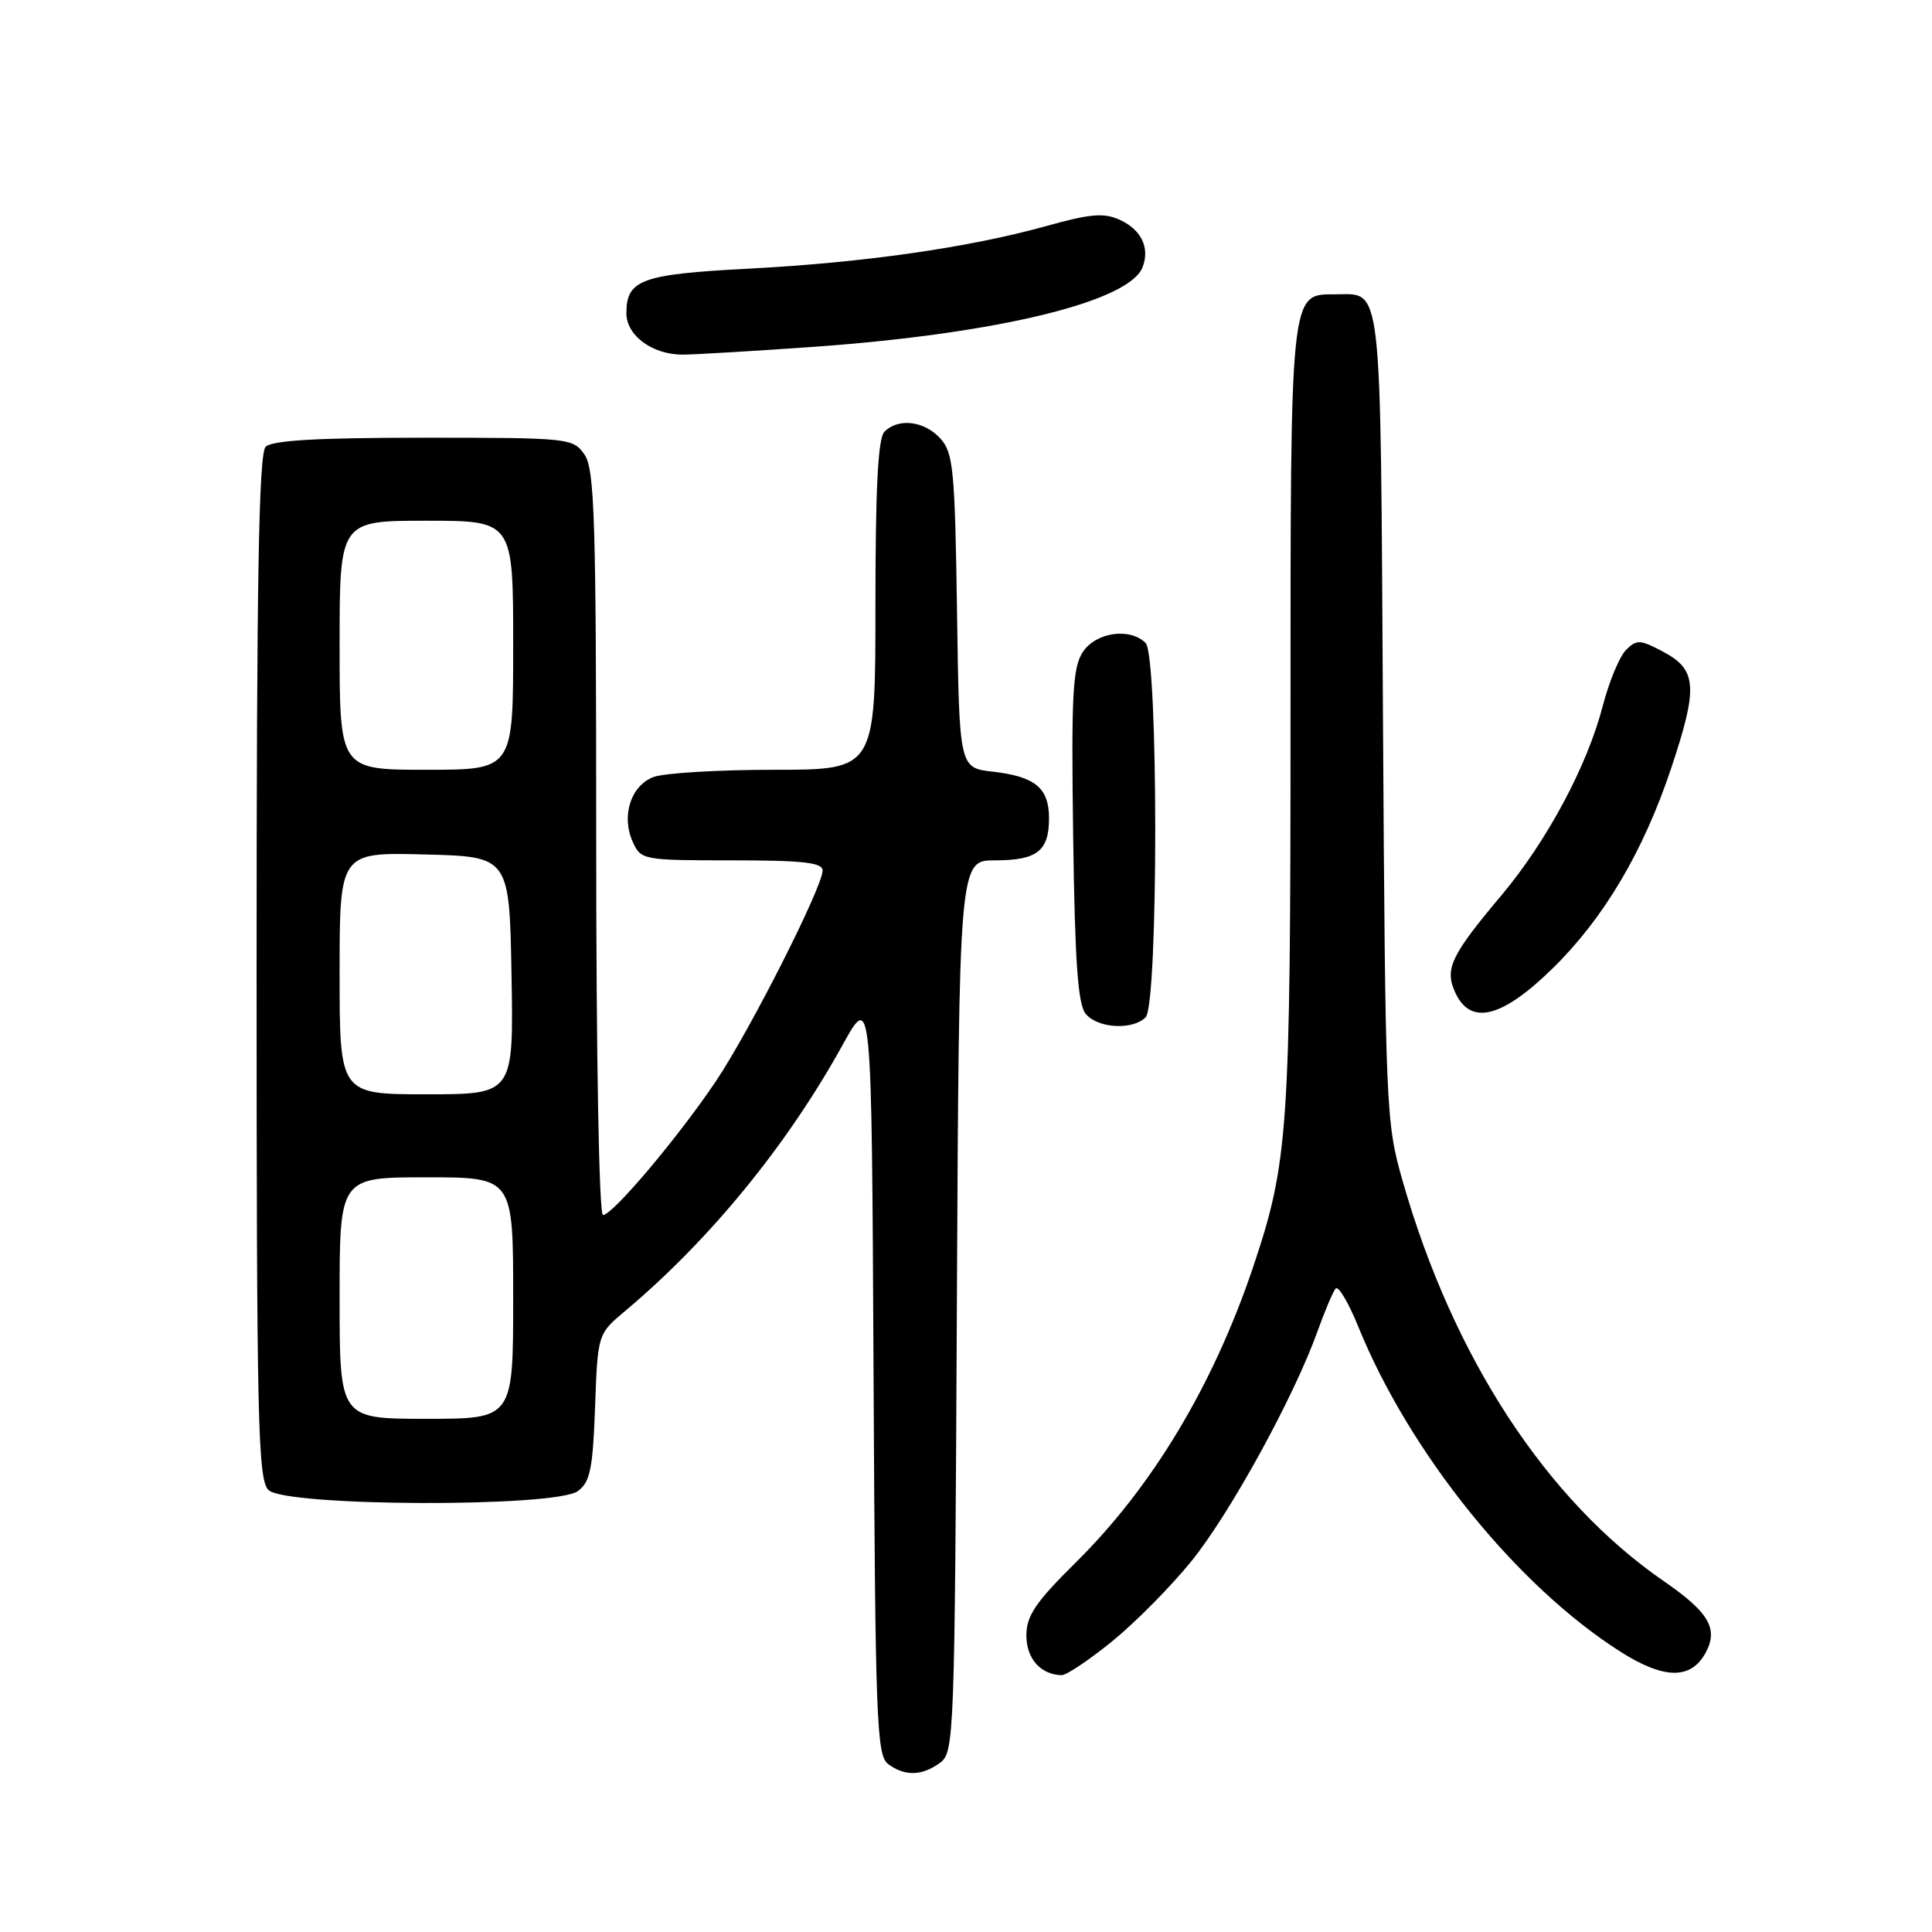 <?xml version="1.0" encoding="UTF-8" standalone="no"?>
<!DOCTYPE svg PUBLIC "-//W3C//DTD SVG 1.1//EN" "http://www.w3.org/Graphics/SVG/1.1/DTD/svg11.dtd" >
<svg xmlns="http://www.w3.org/2000/svg" xmlns:xlink="http://www.w3.org/1999/xlink" version="1.1" viewBox="0 0 256 256">
 <g >
 <path fill="currentColor"
d=" M 124.56 233.58 C 126.44 232.21 126.51 230.24 126.79 173.08 C 127.08 114.00 127.08 114.00 131.84 114.00 C 137.42 114.00 139.00 112.77 139.00 108.42 C 139.00 104.41 137.16 102.89 131.55 102.25 C 127.11 101.75 127.11 101.75 126.81 80.98 C 126.53 62.20 126.32 60.00 124.60 58.10 C 122.48 55.77 119.05 55.35 117.20 57.20 C 116.34 58.06 116.00 64.58 116.00 80.20 C 116.00 102.00 116.00 102.00 102.57 102.00 C 95.18 102.00 87.99 102.43 86.59 102.96 C 83.57 104.11 82.29 108.14 83.85 111.57 C 84.93 113.95 85.22 114.00 96.98 114.00 C 106.35 114.00 109.00 114.29 109.00 115.34 C 109.00 117.53 99.35 136.59 94.85 143.28 C 89.87 150.69 81.17 161.00 79.90 161.00 C 79.38 161.00 79.00 140.30 79.00 111.72 C 79.00 68.74 78.80 62.16 77.44 60.22 C 75.92 58.05 75.41 58.00 56.14 58.00 C 42.12 58.00 36.05 58.35 35.20 59.20 C 34.29 60.11 34.00 76.78 34.00 128.13 C 34.00 188.37 34.17 196.03 35.57 197.43 C 37.78 199.64 73.57 199.77 76.56 197.58 C 78.20 196.38 78.55 194.67 78.85 186.46 C 79.20 176.76 79.20 176.76 82.85 173.70 C 94.07 164.27 104.31 151.75 111.66 138.44 C 115.50 131.50 115.50 131.50 115.75 182.00 C 115.98 228.06 116.15 232.61 117.69 233.75 C 119.91 235.39 122.16 235.33 124.56 233.58 Z  M 147.41 217.45 C 150.48 214.94 155.19 210.18 157.88 206.85 C 162.98 200.55 171.46 185.10 174.54 176.50 C 175.53 173.75 176.62 171.16 176.98 170.74 C 177.33 170.32 178.67 172.57 179.96 175.74 C 186.74 192.48 200.99 210.16 214.75 218.88 C 220.54 222.55 224.09 222.57 226.03 218.95 C 227.71 215.81 226.42 213.62 220.50 209.54 C 204.91 198.80 192.54 179.87 185.86 156.50 C 183.63 148.69 183.57 147.25 183.25 95.00 C 182.90 36.15 183.23 39.00 176.87 39.00 C 170.93 39.00 171.00 38.34 171.00 95.13 C 171.00 149.94 170.72 153.98 166.03 167.93 C 160.76 183.56 152.70 196.99 142.58 207.00 C 137.21 212.31 136.01 214.09 136.00 216.70 C 136.00 219.77 137.88 221.90 140.66 221.97 C 141.30 221.99 144.33 219.95 147.41 217.45 Z  M 151.80 134.80 C 153.50 133.10 153.50 86.90 151.80 85.20 C 149.72 83.12 145.19 83.77 143.47 86.41 C 142.13 88.46 141.94 92.10 142.20 110.76 C 142.43 127.53 142.82 133.09 143.87 134.35 C 145.47 136.27 150.07 136.53 151.80 134.80 Z  M 205.80 128.25 C 212.54 121.63 217.77 112.79 221.43 101.82 C 225.00 91.15 224.86 88.78 220.51 86.43 C 217.34 84.73 216.87 84.70 215.46 86.12 C 214.60 86.97 213.20 90.34 212.36 93.59 C 210.31 101.49 204.99 111.43 198.96 118.62 C 192.24 126.61 191.40 128.39 192.82 131.50 C 194.85 135.95 199.03 134.90 205.80 128.25 Z  M 107.93 45.95 C 132.18 44.21 149.65 39.97 151.40 35.40 C 152.39 32.83 151.23 30.43 148.38 29.13 C 146.28 28.17 144.47 28.32 138.65 29.95 C 128.36 32.81 114.47 34.80 99.18 35.60 C 84.97 36.34 83.00 37.06 83.00 41.51 C 83.00 44.47 86.46 47.00 90.47 46.99 C 92.14 46.98 99.99 46.51 107.93 45.95 Z  M 45.00 172.00 C 45.00 156.00 45.00 156.00 56.50 156.00 C 68.00 156.00 68.00 156.00 68.00 172.00 C 68.00 188.00 68.00 188.00 56.50 188.00 C 45.00 188.00 45.00 188.00 45.00 172.00 Z  M 45.00 128.97 C 45.00 112.93 45.00 112.93 56.25 113.22 C 67.50 113.50 67.50 113.50 67.78 129.25 C 68.05 145.00 68.05 145.00 56.53 145.00 C 45.00 145.00 45.00 145.00 45.00 128.97 Z  M 45.00 85.50 C 45.00 69.00 45.00 69.00 56.50 69.00 C 68.00 69.00 68.00 69.00 68.00 85.50 C 68.00 102.00 68.00 102.00 56.50 102.00 C 45.00 102.00 45.00 102.00 45.00 85.50 Z "/>
</g>
</svg>